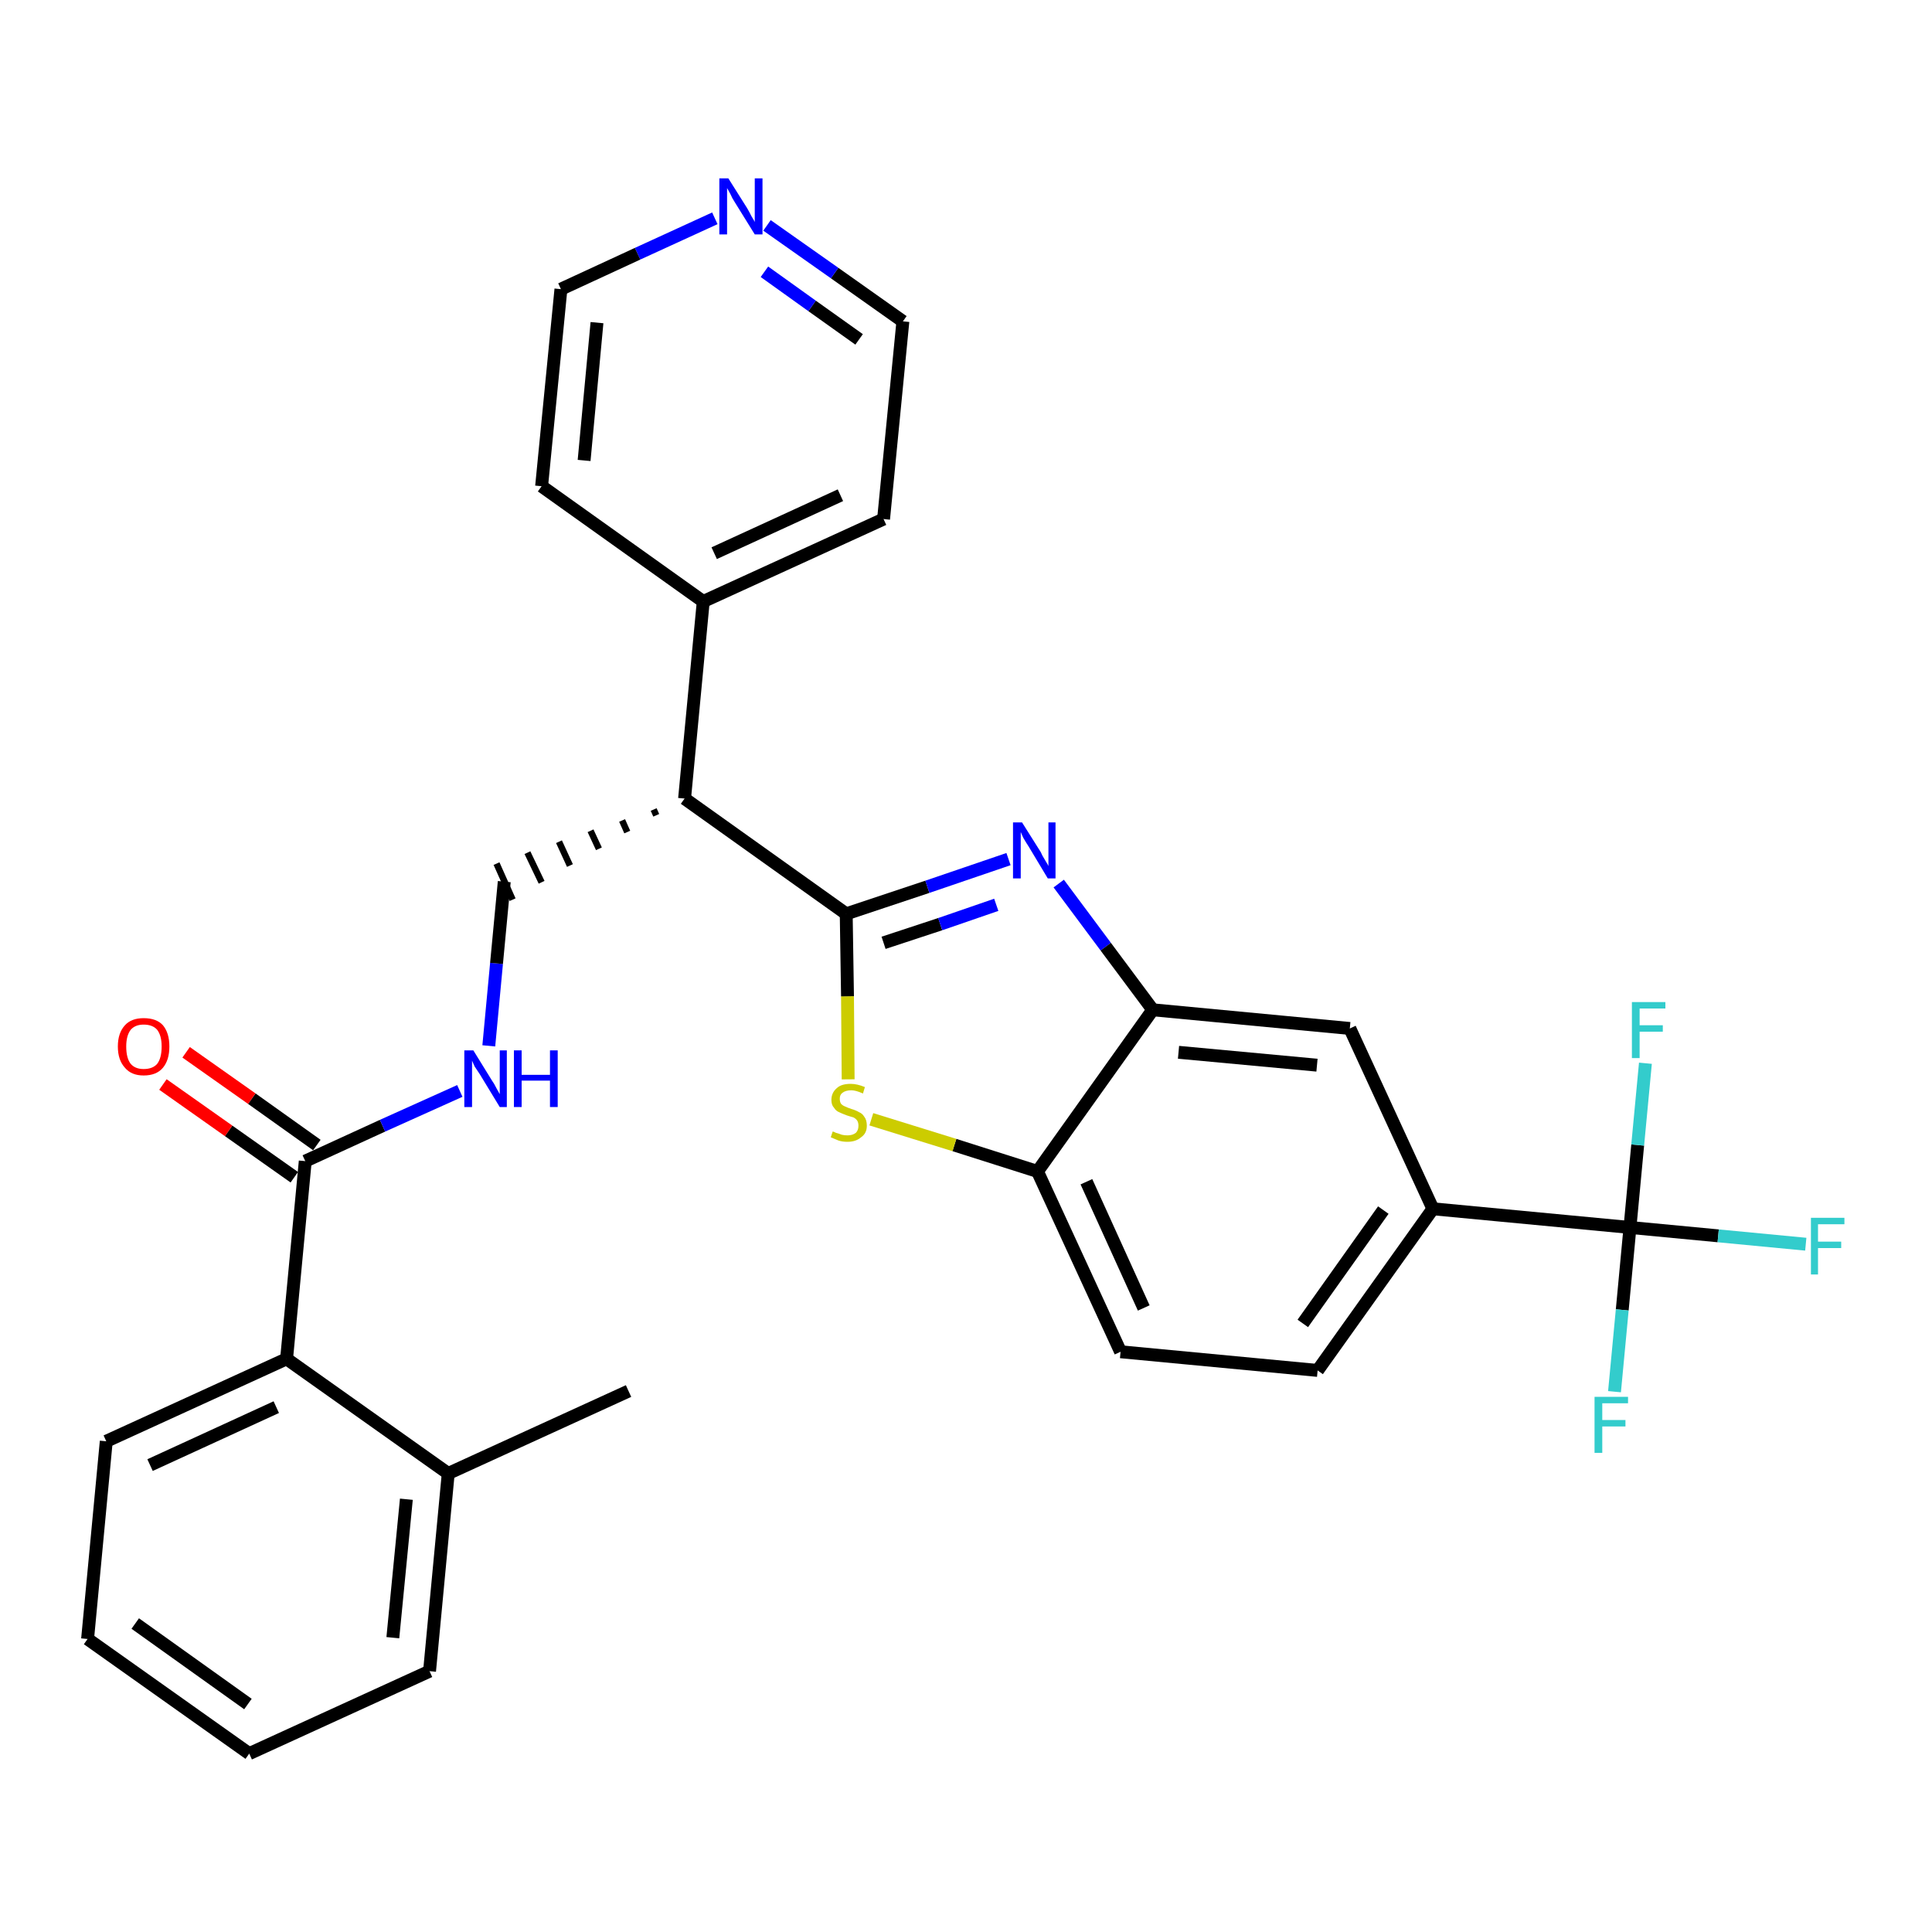 <?xml version='1.0' encoding='iso-8859-1'?>
<svg version='1.1' baseProfile='full'
              xmlns='http://www.w3.org/2000/svg'
                      xmlns:rdkit='http://www.rdkit.org/xml'
                      xmlns:xlink='http://www.w3.org/1999/xlink'
                  xml:space='preserve'
width='300px' height='300px' viewBox='0 0 300 300'>
<!-- END OF HEADER -->
<path class='bond-0 atom-0 atom-1' d='M 97.6,216.0 L 69.6,228.8' style='fill:none;fill-rule:evenodd;stroke:#000000;stroke-width:2.0px;stroke-linecap:butt;stroke-linejoin:miter;stroke-opacity:1' />
<path class='bond-1 atom-1 atom-2' d='M 69.6,228.8 L 66.7,259.5' style='fill:none;fill-rule:evenodd;stroke:#000000;stroke-width:2.0px;stroke-linecap:butt;stroke-linejoin:miter;stroke-opacity:1' />
<path class='bond-1 atom-1 atom-2' d='M 63.1,232.8 L 61.0,254.3' style='fill:none;fill-rule:evenodd;stroke:#000000;stroke-width:2.0px;stroke-linecap:butt;stroke-linejoin:miter;stroke-opacity:1' />
<path class='bond-30 atom-6 atom-1' d='M 44.5,211.0 L 69.6,228.8' style='fill:none;fill-rule:evenodd;stroke:#000000;stroke-width:2.0px;stroke-linecap:butt;stroke-linejoin:miter;stroke-opacity:1' />
<path class='bond-2 atom-2 atom-3' d='M 66.7,259.5 L 38.7,272.3' style='fill:none;fill-rule:evenodd;stroke:#000000;stroke-width:2.0px;stroke-linecap:butt;stroke-linejoin:miter;stroke-opacity:1' />
<path class='bond-3 atom-3 atom-4' d='M 38.7,272.3 L 13.6,254.5' style='fill:none;fill-rule:evenodd;stroke:#000000;stroke-width:2.0px;stroke-linecap:butt;stroke-linejoin:miter;stroke-opacity:1' />
<path class='bond-3 atom-3 atom-4' d='M 38.5,264.6 L 21.0,252.1' style='fill:none;fill-rule:evenodd;stroke:#000000;stroke-width:2.0px;stroke-linecap:butt;stroke-linejoin:miter;stroke-opacity:1' />
<path class='bond-4 atom-4 atom-5' d='M 13.6,254.5 L 16.5,223.8' style='fill:none;fill-rule:evenodd;stroke:#000000;stroke-width:2.0px;stroke-linecap:butt;stroke-linejoin:miter;stroke-opacity:1' />
<path class='bond-5 atom-5 atom-6' d='M 16.5,223.8 L 44.5,211.0' style='fill:none;fill-rule:evenodd;stroke:#000000;stroke-width:2.0px;stroke-linecap:butt;stroke-linejoin:miter;stroke-opacity:1' />
<path class='bond-5 atom-5 atom-6' d='M 23.3,227.5 L 42.9,218.5' style='fill:none;fill-rule:evenodd;stroke:#000000;stroke-width:2.0px;stroke-linecap:butt;stroke-linejoin:miter;stroke-opacity:1' />
<path class='bond-6 atom-6 atom-7' d='M 44.5,211.0 L 47.4,180.3' style='fill:none;fill-rule:evenodd;stroke:#000000;stroke-width:2.0px;stroke-linecap:butt;stroke-linejoin:miter;stroke-opacity:1' />
<path class='bond-7 atom-7 atom-8' d='M 49.2,177.8 L 39.1,170.6' style='fill:none;fill-rule:evenodd;stroke:#000000;stroke-width:2.0px;stroke-linecap:butt;stroke-linejoin:miter;stroke-opacity:1' />
<path class='bond-7 atom-7 atom-8' d='M 39.1,170.6 L 28.9,163.4' style='fill:none;fill-rule:evenodd;stroke:#FF0000;stroke-width:2.0px;stroke-linecap:butt;stroke-linejoin:miter;stroke-opacity:1' />
<path class='bond-7 atom-7 atom-8' d='M 45.7,182.8 L 35.5,175.6' style='fill:none;fill-rule:evenodd;stroke:#000000;stroke-width:2.0px;stroke-linecap:butt;stroke-linejoin:miter;stroke-opacity:1' />
<path class='bond-7 atom-7 atom-8' d='M 35.5,175.6 L 25.3,168.4' style='fill:none;fill-rule:evenodd;stroke:#FF0000;stroke-width:2.0px;stroke-linecap:butt;stroke-linejoin:miter;stroke-opacity:1' />
<path class='bond-8 atom-7 atom-9' d='M 47.4,180.3 L 59.4,174.8' style='fill:none;fill-rule:evenodd;stroke:#000000;stroke-width:2.0px;stroke-linecap:butt;stroke-linejoin:miter;stroke-opacity:1' />
<path class='bond-8 atom-7 atom-9' d='M 59.4,174.8 L 71.4,169.4' style='fill:none;fill-rule:evenodd;stroke:#0000FF;stroke-width:2.0px;stroke-linecap:butt;stroke-linejoin:miter;stroke-opacity:1' />
<path class='bond-9 atom-9 atom-10' d='M 75.9,162.4 L 77.1,149.6' style='fill:none;fill-rule:evenodd;stroke:#0000FF;stroke-width:2.0px;stroke-linecap:butt;stroke-linejoin:miter;stroke-opacity:1' />
<path class='bond-9 atom-9 atom-10' d='M 77.1,149.6 L 78.3,136.9' style='fill:none;fill-rule:evenodd;stroke:#000000;stroke-width:2.0px;stroke-linecap:butt;stroke-linejoin:miter;stroke-opacity:1' />
<path class='bond-10 atom-11 atom-10' d='M 101.5,125.7 L 101.9,126.6' style='fill:none;fill-rule:evenodd;stroke:#000000;stroke-width:1.0px;stroke-linecap:butt;stroke-linejoin:miter;stroke-opacity:1' />
<path class='bond-10 atom-11 atom-10' d='M 96.6,127.4 L 97.4,129.2' style='fill:none;fill-rule:evenodd;stroke:#000000;stroke-width:1.0px;stroke-linecap:butt;stroke-linejoin:miter;stroke-opacity:1' />
<path class='bond-10 atom-11 atom-10' d='M 91.7,129.0 L 93.0,131.8' style='fill:none;fill-rule:evenodd;stroke:#000000;stroke-width:1.0px;stroke-linecap:butt;stroke-linejoin:miter;stroke-opacity:1' />
<path class='bond-10 atom-11 atom-10' d='M 86.8,130.7 L 88.5,134.4' style='fill:none;fill-rule:evenodd;stroke:#000000;stroke-width:1.0px;stroke-linecap:butt;stroke-linejoin:miter;stroke-opacity:1' />
<path class='bond-10 atom-11 atom-10' d='M 81.9,132.4 L 84.1,137.0' style='fill:none;fill-rule:evenodd;stroke:#000000;stroke-width:1.0px;stroke-linecap:butt;stroke-linejoin:miter;stroke-opacity:1' />
<path class='bond-10 atom-11 atom-10' d='M 77.1,134.1 L 79.6,139.7' style='fill:none;fill-rule:evenodd;stroke:#000000;stroke-width:1.0px;stroke-linecap:butt;stroke-linejoin:miter;stroke-opacity:1' />
<path class='bond-11 atom-11 atom-12' d='M 106.3,124.0 L 109.2,93.4' style='fill:none;fill-rule:evenodd;stroke:#000000;stroke-width:2.0px;stroke-linecap:butt;stroke-linejoin:miter;stroke-opacity:1' />
<path class='bond-17 atom-11 atom-18' d='M 106.3,124.0 L 131.4,141.9' style='fill:none;fill-rule:evenodd;stroke:#000000;stroke-width:2.0px;stroke-linecap:butt;stroke-linejoin:miter;stroke-opacity:1' />
<path class='bond-12 atom-12 atom-13' d='M 109.2,93.4 L 137.2,80.6' style='fill:none;fill-rule:evenodd;stroke:#000000;stroke-width:2.0px;stroke-linecap:butt;stroke-linejoin:miter;stroke-opacity:1' />
<path class='bond-12 atom-12 atom-13' d='M 110.9,85.9 L 130.5,76.9' style='fill:none;fill-rule:evenodd;stroke:#000000;stroke-width:2.0px;stroke-linecap:butt;stroke-linejoin:miter;stroke-opacity:1' />
<path class='bond-31 atom-17 atom-12' d='M 84.1,75.5 L 109.2,93.4' style='fill:none;fill-rule:evenodd;stroke:#000000;stroke-width:2.0px;stroke-linecap:butt;stroke-linejoin:miter;stroke-opacity:1' />
<path class='bond-13 atom-13 atom-14' d='M 137.2,80.6 L 140.2,49.9' style='fill:none;fill-rule:evenodd;stroke:#000000;stroke-width:2.0px;stroke-linecap:butt;stroke-linejoin:miter;stroke-opacity:1' />
<path class='bond-14 atom-14 atom-15' d='M 140.2,49.9 L 129.6,42.4' style='fill:none;fill-rule:evenodd;stroke:#000000;stroke-width:2.0px;stroke-linecap:butt;stroke-linejoin:miter;stroke-opacity:1' />
<path class='bond-14 atom-14 atom-15' d='M 129.6,42.4 L 119.1,35.0' style='fill:none;fill-rule:evenodd;stroke:#0000FF;stroke-width:2.0px;stroke-linecap:butt;stroke-linejoin:miter;stroke-opacity:1' />
<path class='bond-14 atom-14 atom-15' d='M 133.4,52.7 L 126.1,47.5' style='fill:none;fill-rule:evenodd;stroke:#000000;stroke-width:2.0px;stroke-linecap:butt;stroke-linejoin:miter;stroke-opacity:1' />
<path class='bond-14 atom-14 atom-15' d='M 126.1,47.5 L 118.7,42.2' style='fill:none;fill-rule:evenodd;stroke:#0000FF;stroke-width:2.0px;stroke-linecap:butt;stroke-linejoin:miter;stroke-opacity:1' />
<path class='bond-15 atom-15 atom-16' d='M 111.0,33.9 L 99.0,39.4' style='fill:none;fill-rule:evenodd;stroke:#0000FF;stroke-width:2.0px;stroke-linecap:butt;stroke-linejoin:miter;stroke-opacity:1' />
<path class='bond-15 atom-15 atom-16' d='M 99.0,39.4 L 87.1,44.9' style='fill:none;fill-rule:evenodd;stroke:#000000;stroke-width:2.0px;stroke-linecap:butt;stroke-linejoin:miter;stroke-opacity:1' />
<path class='bond-16 atom-16 atom-17' d='M 87.1,44.9 L 84.1,75.5' style='fill:none;fill-rule:evenodd;stroke:#000000;stroke-width:2.0px;stroke-linecap:butt;stroke-linejoin:miter;stroke-opacity:1' />
<path class='bond-16 atom-16 atom-17' d='M 92.7,50.1 L 90.7,71.5' style='fill:none;fill-rule:evenodd;stroke:#000000;stroke-width:2.0px;stroke-linecap:butt;stroke-linejoin:miter;stroke-opacity:1' />
<path class='bond-18 atom-18 atom-19' d='M 131.4,141.9 L 144.0,137.7' style='fill:none;fill-rule:evenodd;stroke:#000000;stroke-width:2.0px;stroke-linecap:butt;stroke-linejoin:miter;stroke-opacity:1' />
<path class='bond-18 atom-18 atom-19' d='M 144.0,137.7 L 156.6,133.4' style='fill:none;fill-rule:evenodd;stroke:#0000FF;stroke-width:2.0px;stroke-linecap:butt;stroke-linejoin:miter;stroke-opacity:1' />
<path class='bond-18 atom-18 atom-19' d='M 137.2,146.4 L 146.0,143.5' style='fill:none;fill-rule:evenodd;stroke:#000000;stroke-width:2.0px;stroke-linecap:butt;stroke-linejoin:miter;stroke-opacity:1' />
<path class='bond-18 atom-18 atom-19' d='M 146.0,143.5 L 154.7,140.5' style='fill:none;fill-rule:evenodd;stroke:#0000FF;stroke-width:2.0px;stroke-linecap:butt;stroke-linejoin:miter;stroke-opacity:1' />
<path class='bond-32 atom-30 atom-18' d='M 131.7,167.6 L 131.6,154.7' style='fill:none;fill-rule:evenodd;stroke:#CCCC00;stroke-width:2.0px;stroke-linecap:butt;stroke-linejoin:miter;stroke-opacity:1' />
<path class='bond-32 atom-30 atom-18' d='M 131.6,154.7 L 131.4,141.9' style='fill:none;fill-rule:evenodd;stroke:#000000;stroke-width:2.0px;stroke-linecap:butt;stroke-linejoin:miter;stroke-opacity:1' />
<path class='bond-19 atom-19 atom-20' d='M 164.4,137.2 L 171.7,147.0' style='fill:none;fill-rule:evenodd;stroke:#0000FF;stroke-width:2.0px;stroke-linecap:butt;stroke-linejoin:miter;stroke-opacity:1' />
<path class='bond-19 atom-19 atom-20' d='M 171.7,147.0 L 179.0,156.8' style='fill:none;fill-rule:evenodd;stroke:#000000;stroke-width:2.0px;stroke-linecap:butt;stroke-linejoin:miter;stroke-opacity:1' />
<path class='bond-20 atom-20 atom-21' d='M 179.0,156.8 L 209.6,159.7' style='fill:none;fill-rule:evenodd;stroke:#000000;stroke-width:2.0px;stroke-linecap:butt;stroke-linejoin:miter;stroke-opacity:1' />
<path class='bond-20 atom-20 atom-21' d='M 183.0,163.4 L 204.5,165.4' style='fill:none;fill-rule:evenodd;stroke:#000000;stroke-width:2.0px;stroke-linecap:butt;stroke-linejoin:miter;stroke-opacity:1' />
<path class='bond-33 atom-29 atom-20' d='M 161.1,181.9 L 179.0,156.8' style='fill:none;fill-rule:evenodd;stroke:#000000;stroke-width:2.0px;stroke-linecap:butt;stroke-linejoin:miter;stroke-opacity:1' />
<path class='bond-21 atom-21 atom-22' d='M 209.6,159.7 L 222.5,187.7' style='fill:none;fill-rule:evenodd;stroke:#000000;stroke-width:2.0px;stroke-linecap:butt;stroke-linejoin:miter;stroke-opacity:1' />
<path class='bond-22 atom-22 atom-23' d='M 222.5,187.7 L 253.1,190.6' style='fill:none;fill-rule:evenodd;stroke:#000000;stroke-width:2.0px;stroke-linecap:butt;stroke-linejoin:miter;stroke-opacity:1' />
<path class='bond-26 atom-22 atom-27' d='M 222.5,187.7 L 204.6,212.8' style='fill:none;fill-rule:evenodd;stroke:#000000;stroke-width:2.0px;stroke-linecap:butt;stroke-linejoin:miter;stroke-opacity:1' />
<path class='bond-26 atom-22 atom-27' d='M 214.8,187.9 L 202.3,205.5' style='fill:none;fill-rule:evenodd;stroke:#000000;stroke-width:2.0px;stroke-linecap:butt;stroke-linejoin:miter;stroke-opacity:1' />
<path class='bond-23 atom-23 atom-24' d='M 253.1,190.6 L 266.8,191.9' style='fill:none;fill-rule:evenodd;stroke:#000000;stroke-width:2.0px;stroke-linecap:butt;stroke-linejoin:miter;stroke-opacity:1' />
<path class='bond-23 atom-23 atom-24' d='M 266.8,191.9 L 280.4,193.2' style='fill:none;fill-rule:evenodd;stroke:#33CCCC;stroke-width:2.0px;stroke-linecap:butt;stroke-linejoin:miter;stroke-opacity:1' />
<path class='bond-24 atom-23 atom-25' d='M 253.1,190.6 L 251.9,203.4' style='fill:none;fill-rule:evenodd;stroke:#000000;stroke-width:2.0px;stroke-linecap:butt;stroke-linejoin:miter;stroke-opacity:1' />
<path class='bond-24 atom-23 atom-25' d='M 251.9,203.4 L 250.7,216.1' style='fill:none;fill-rule:evenodd;stroke:#33CCCC;stroke-width:2.0px;stroke-linecap:butt;stroke-linejoin:miter;stroke-opacity:1' />
<path class='bond-25 atom-23 atom-26' d='M 253.1,190.6 L 254.3,177.8' style='fill:none;fill-rule:evenodd;stroke:#000000;stroke-width:2.0px;stroke-linecap:butt;stroke-linejoin:miter;stroke-opacity:1' />
<path class='bond-25 atom-23 atom-26' d='M 254.3,177.8 L 255.5,165.1' style='fill:none;fill-rule:evenodd;stroke:#33CCCC;stroke-width:2.0px;stroke-linecap:butt;stroke-linejoin:miter;stroke-opacity:1' />
<path class='bond-27 atom-27 atom-28' d='M 204.6,212.8 L 174.0,209.9' style='fill:none;fill-rule:evenodd;stroke:#000000;stroke-width:2.0px;stroke-linecap:butt;stroke-linejoin:miter;stroke-opacity:1' />
<path class='bond-28 atom-28 atom-29' d='M 174.0,209.9 L 161.1,181.9' style='fill:none;fill-rule:evenodd;stroke:#000000;stroke-width:2.0px;stroke-linecap:butt;stroke-linejoin:miter;stroke-opacity:1' />
<path class='bond-28 atom-28 atom-29' d='M 177.6,203.1 L 168.7,183.5' style='fill:none;fill-rule:evenodd;stroke:#000000;stroke-width:2.0px;stroke-linecap:butt;stroke-linejoin:miter;stroke-opacity:1' />
<path class='bond-29 atom-29 atom-30' d='M 161.1,181.9 L 148.2,177.8' style='fill:none;fill-rule:evenodd;stroke:#000000;stroke-width:2.0px;stroke-linecap:butt;stroke-linejoin:miter;stroke-opacity:1' />
<path class='bond-29 atom-29 atom-30' d='M 148.2,177.8 L 135.3,173.8' style='fill:none;fill-rule:evenodd;stroke:#CCCC00;stroke-width:2.0px;stroke-linecap:butt;stroke-linejoin:miter;stroke-opacity:1' />
<path  class='atom-8' d='M 18.3 162.5
Q 18.3 160.4, 19.4 159.2
Q 20.4 158.1, 22.3 158.1
Q 24.3 158.1, 25.3 159.2
Q 26.3 160.4, 26.3 162.5
Q 26.3 164.6, 25.3 165.8
Q 24.3 167.0, 22.3 167.0
Q 20.4 167.0, 19.4 165.8
Q 18.3 164.6, 18.3 162.5
M 22.3 166.0
Q 23.7 166.0, 24.4 165.2
Q 25.1 164.3, 25.1 162.5
Q 25.1 160.8, 24.4 159.9
Q 23.7 159.1, 22.3 159.1
Q 21.0 159.1, 20.3 159.9
Q 19.6 160.8, 19.6 162.5
Q 19.6 164.3, 20.3 165.2
Q 21.0 166.0, 22.3 166.0
' fill='#FF0000'/>
<path  class='atom-9' d='M 73.5 163.1
L 76.4 167.8
Q 76.7 168.2, 77.1 169.0
Q 77.6 169.9, 77.6 169.9
L 77.6 163.1
L 78.7 163.1
L 78.7 171.9
L 77.6 171.9
L 74.5 166.8
Q 74.1 166.2, 73.7 165.6
Q 73.4 164.9, 73.3 164.7
L 73.3 171.9
L 72.1 171.9
L 72.1 163.1
L 73.5 163.1
' fill='#0000FF'/>
<path  class='atom-9' d='M 79.8 163.1
L 81.0 163.1
L 81.0 166.9
L 85.4 166.9
L 85.4 163.1
L 86.6 163.1
L 86.6 171.9
L 85.4 171.9
L 85.4 167.8
L 81.0 167.8
L 81.0 171.9
L 79.8 171.9
L 79.8 163.1
' fill='#0000FF'/>
<path  class='atom-15' d='M 113.1 27.7
L 116.0 32.3
Q 116.3 32.8, 116.7 33.6
Q 117.2 34.4, 117.2 34.5
L 117.2 27.7
L 118.4 27.7
L 118.4 36.4
L 117.2 36.4
L 114.1 31.4
Q 113.7 30.8, 113.4 30.1
Q 113.0 29.4, 112.9 29.2
L 112.9 36.4
L 111.7 36.4
L 111.7 27.7
L 113.1 27.7
' fill='#0000FF'/>
<path  class='atom-19' d='M 158.7 127.7
L 161.6 132.3
Q 161.8 132.8, 162.3 133.6
Q 162.8 134.4, 162.8 134.5
L 162.8 127.7
L 163.9 127.7
L 163.9 136.4
L 162.7 136.4
L 159.7 131.4
Q 159.3 130.8, 158.9 130.1
Q 158.6 129.4, 158.5 129.2
L 158.5 136.4
L 157.3 136.4
L 157.3 127.7
L 158.7 127.7
' fill='#0000FF'/>
<path  class='atom-24' d='M 281.2 189.1
L 286.4 189.1
L 286.4 190.1
L 282.3 190.1
L 282.3 192.8
L 285.9 192.8
L 285.9 193.8
L 282.3 193.8
L 282.3 197.9
L 281.2 197.9
L 281.2 189.1
' fill='#33CCCC'/>
<path  class='atom-25' d='M 247.6 216.9
L 252.8 216.9
L 252.8 217.9
L 248.8 217.9
L 248.8 220.5
L 252.4 220.5
L 252.4 221.5
L 248.8 221.5
L 248.8 225.6
L 247.6 225.6
L 247.6 216.9
' fill='#33CCCC'/>
<path  class='atom-26' d='M 253.4 155.6
L 258.6 155.6
L 258.6 156.6
L 254.6 156.6
L 254.6 159.2
L 258.2 159.2
L 258.2 160.2
L 254.6 160.2
L 254.6 164.3
L 253.4 164.3
L 253.4 155.6
' fill='#33CCCC'/>
<path  class='atom-30' d='M 129.3 175.7
Q 129.4 175.7, 129.8 175.9
Q 130.2 176.0, 130.7 176.2
Q 131.1 176.3, 131.6 176.3
Q 132.4 176.3, 132.9 175.9
Q 133.3 175.5, 133.3 174.8
Q 133.3 174.3, 133.1 174.0
Q 132.9 173.7, 132.5 173.5
Q 132.1 173.4, 131.5 173.2
Q 130.7 172.9, 130.3 172.7
Q 129.8 172.5, 129.5 172.0
Q 129.1 171.6, 129.1 170.8
Q 129.1 169.7, 129.9 169.0
Q 130.6 168.3, 132.1 168.3
Q 133.1 168.3, 134.3 168.8
L 134.0 169.8
Q 132.9 169.3, 132.2 169.3
Q 131.3 169.3, 130.8 169.7
Q 130.4 170.0, 130.4 170.6
Q 130.4 171.1, 130.6 171.4
Q 130.9 171.7, 131.2 171.8
Q 131.6 172.0, 132.2 172.2
Q 132.9 172.4, 133.4 172.7
Q 133.9 172.9, 134.2 173.4
Q 134.6 173.9, 134.6 174.8
Q 134.6 176.0, 133.7 176.6
Q 132.9 177.3, 131.6 177.3
Q 130.8 177.3, 130.2 177.1
Q 129.7 176.9, 129.0 176.6
L 129.3 175.7
' fill='#CCCC00'/>
</svg>
